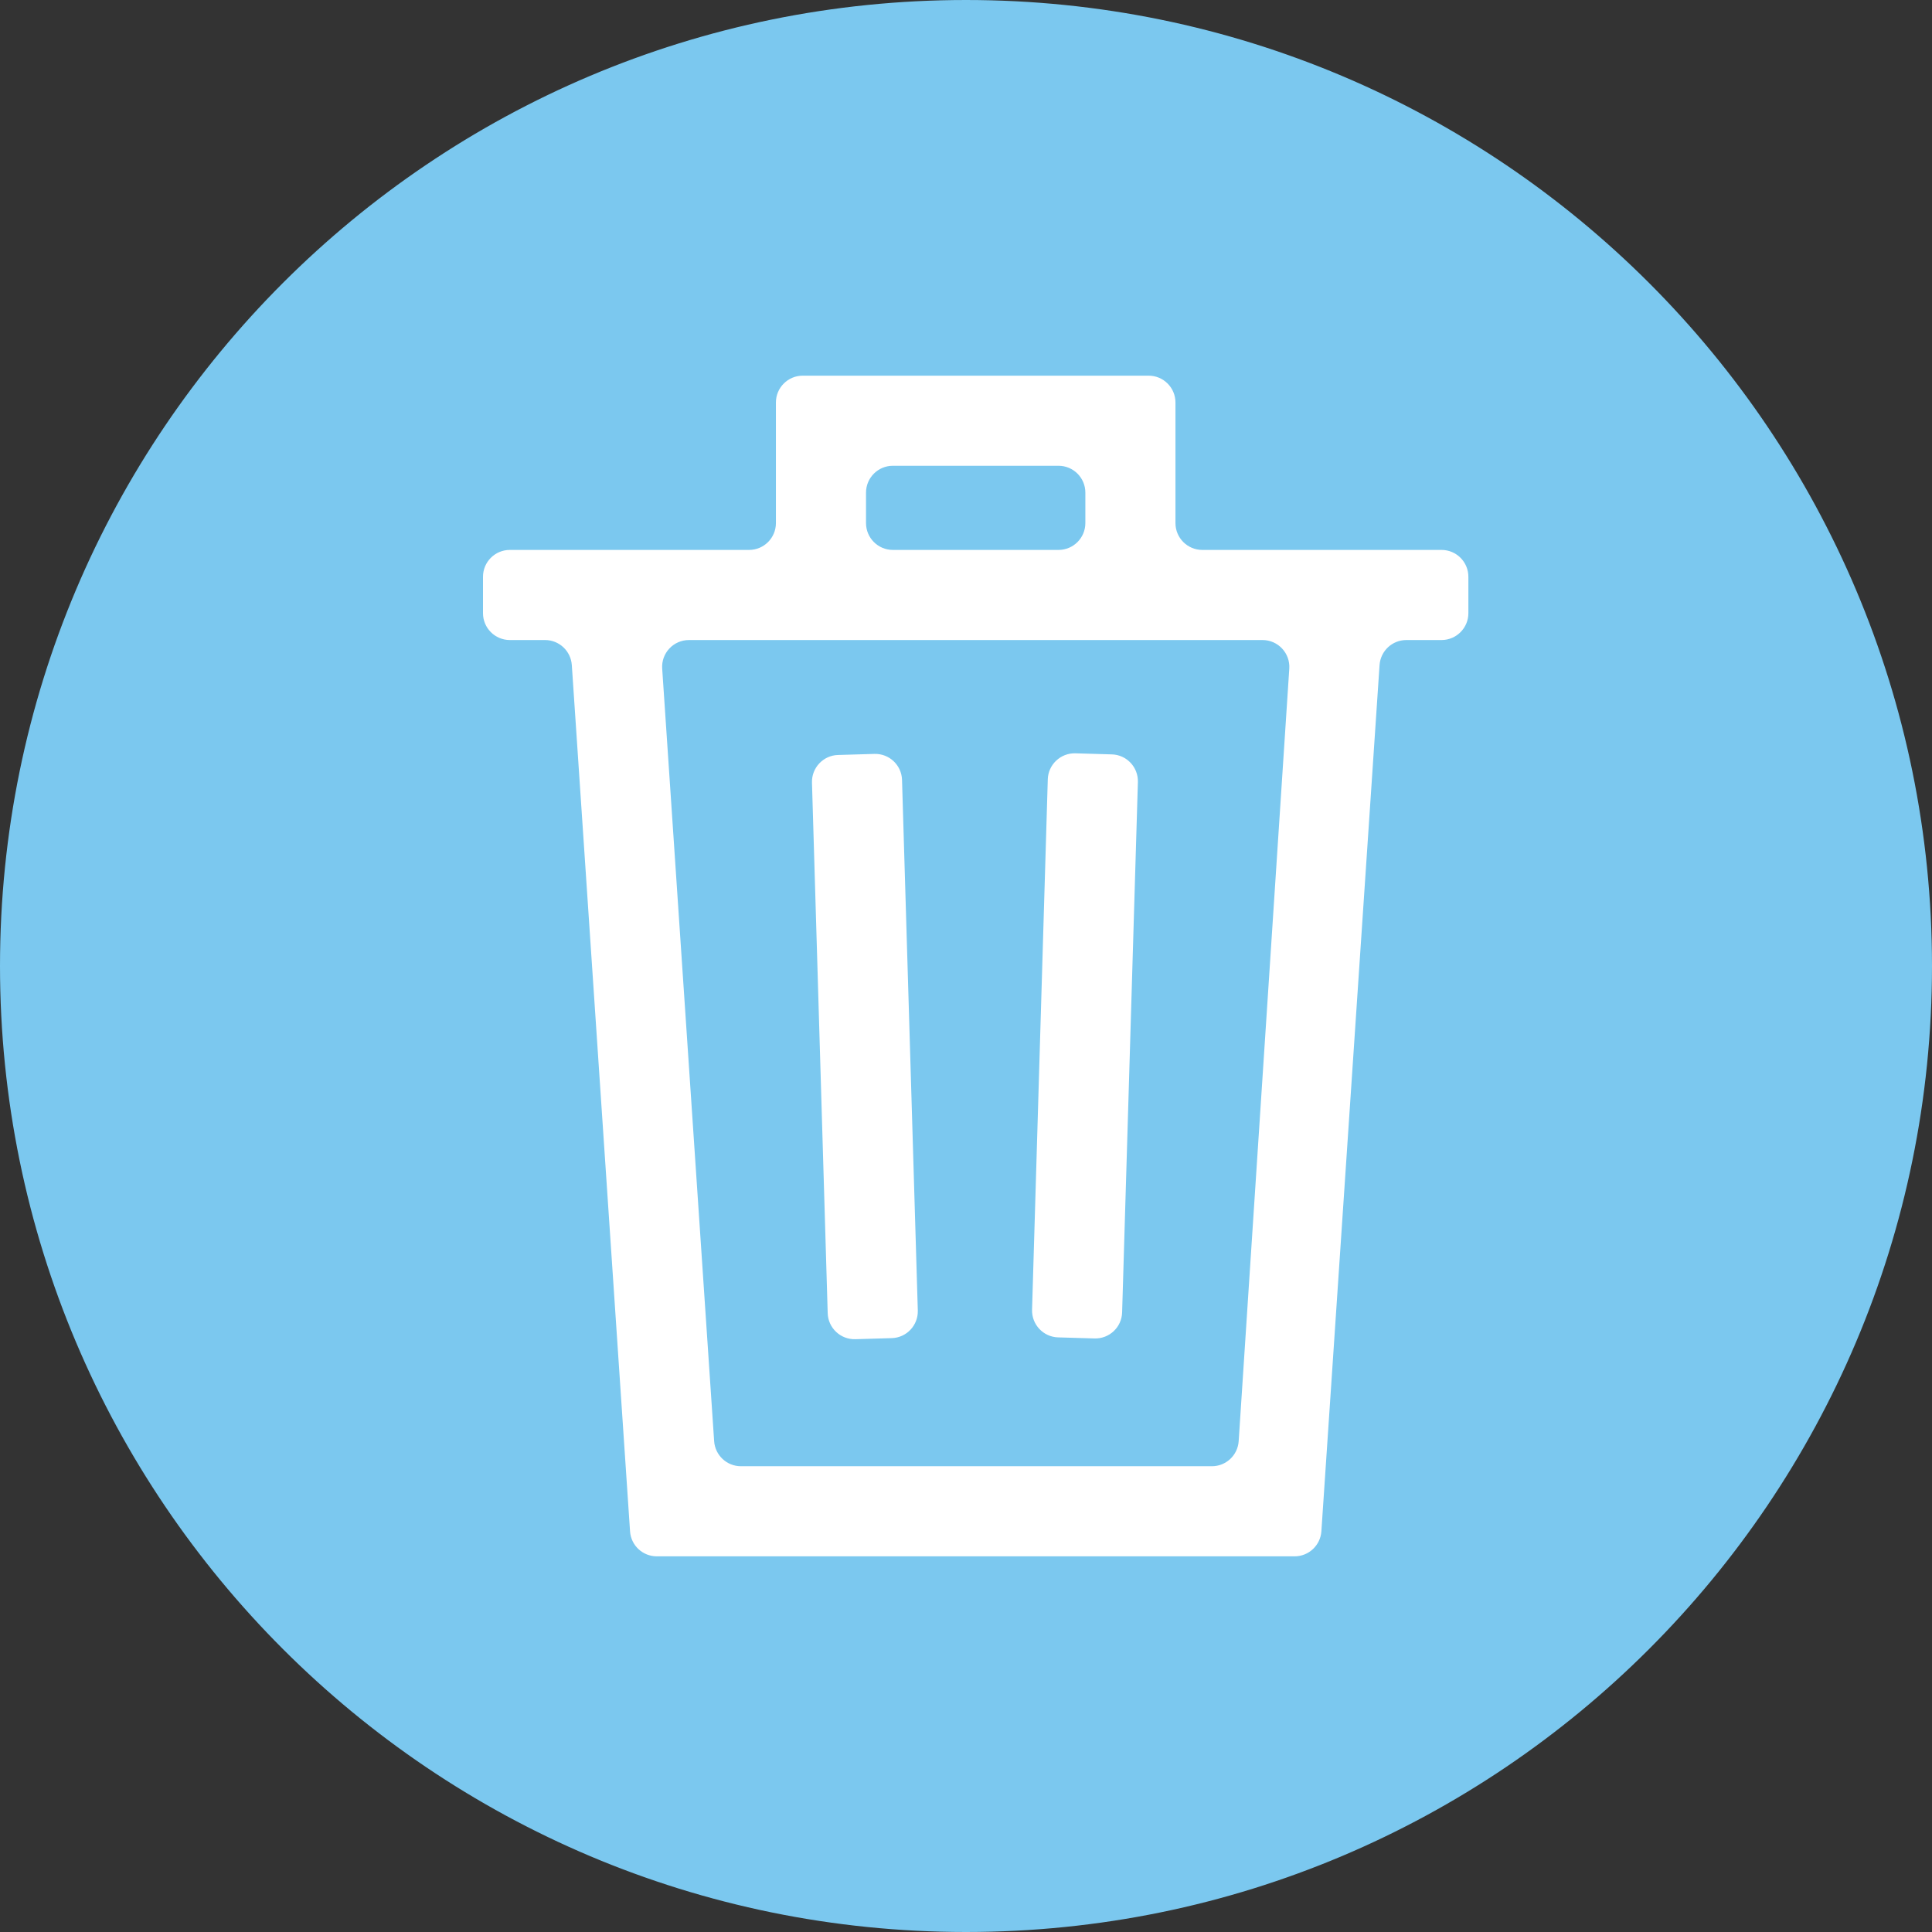 <svg width="36" height="36" viewBox="0 0 36 36" fill="none" xmlns="http://www.w3.org/2000/svg">
<rect x="0" y="0" width="36" height="36" fill="#333333" stroke="none"/>
<path d="M35.5 18C35.5 27.665 27.665 35.5 18 35.5C8.335 35.5 0.5 27.665 0.5 18C0.5 8.335 8.335 0.5 18 0.5C27.665 0.5 35.5 8.335 35.5 18Z" fill="#7BC8EF" stroke="#7BC8EF"/>
<path d="M11.74 28.534C11.757 28.796 11.975 29 12.239 29H24.123C24.386 29 24.604 28.796 24.622 28.534L25.706 12.393C25.724 12.13 25.942 11.926 26.205 11.926H26.861C27.137 11.926 27.361 11.702 27.361 11.426V10.747C27.361 10.471 27.137 10.247 26.861 10.247H22.403C22.127 10.247 21.903 10.023 21.903 9.747V7.5C21.903 7.224 21.679 7 21.403 7H14.958C14.682 7 14.458 7.224 14.458 7.5V9.747C14.458 10.023 14.234 10.247 13.958 10.247H9.5C9.224 10.247 9 10.471 9 10.747V11.426C9 11.702 9.224 11.926 9.5 11.926H10.156C10.419 11.926 10.637 12.13 10.655 12.393L11.74 28.534ZM23.081 26.853C23.064 27.116 22.846 27.321 22.582 27.321H13.806C13.543 27.321 13.325 27.117 13.307 26.854L12.339 12.46C12.319 12.171 12.548 11.926 12.838 11.926H23.525C23.814 11.926 24.043 12.171 24.024 12.459L23.081 26.853ZM16.137 9.179C16.137 8.903 16.361 8.679 16.637 8.679H19.724C20 8.679 20.224 8.903 20.224 9.179V9.747C20.224 10.023 20 10.247 19.724 10.247L16.637 10.247C16.361 10.247 16.137 10.023 16.137 9.747V9.179Z" fill="white"/>
<path d="M19.716 24.92C19.44 24.912 19.223 24.681 19.231 24.405L19.524 14.522C19.532 14.246 19.763 14.029 20.039 14.037L20.718 14.057C20.994 14.065 21.211 14.296 21.203 14.572L20.909 24.455C20.901 24.731 20.671 24.948 20.395 24.94L19.716 24.92Z" fill="white"/>
<path d="M15.13 14.583C15.122 14.307 15.339 14.076 15.615 14.068L16.294 14.048C16.57 14.04 16.8 14.257 16.808 14.533L17.102 24.419C17.11 24.695 16.893 24.926 16.617 24.934L15.938 24.954C15.662 24.962 15.431 24.745 15.423 24.469L15.13 14.583Z" fill="white"/>
</svg>
